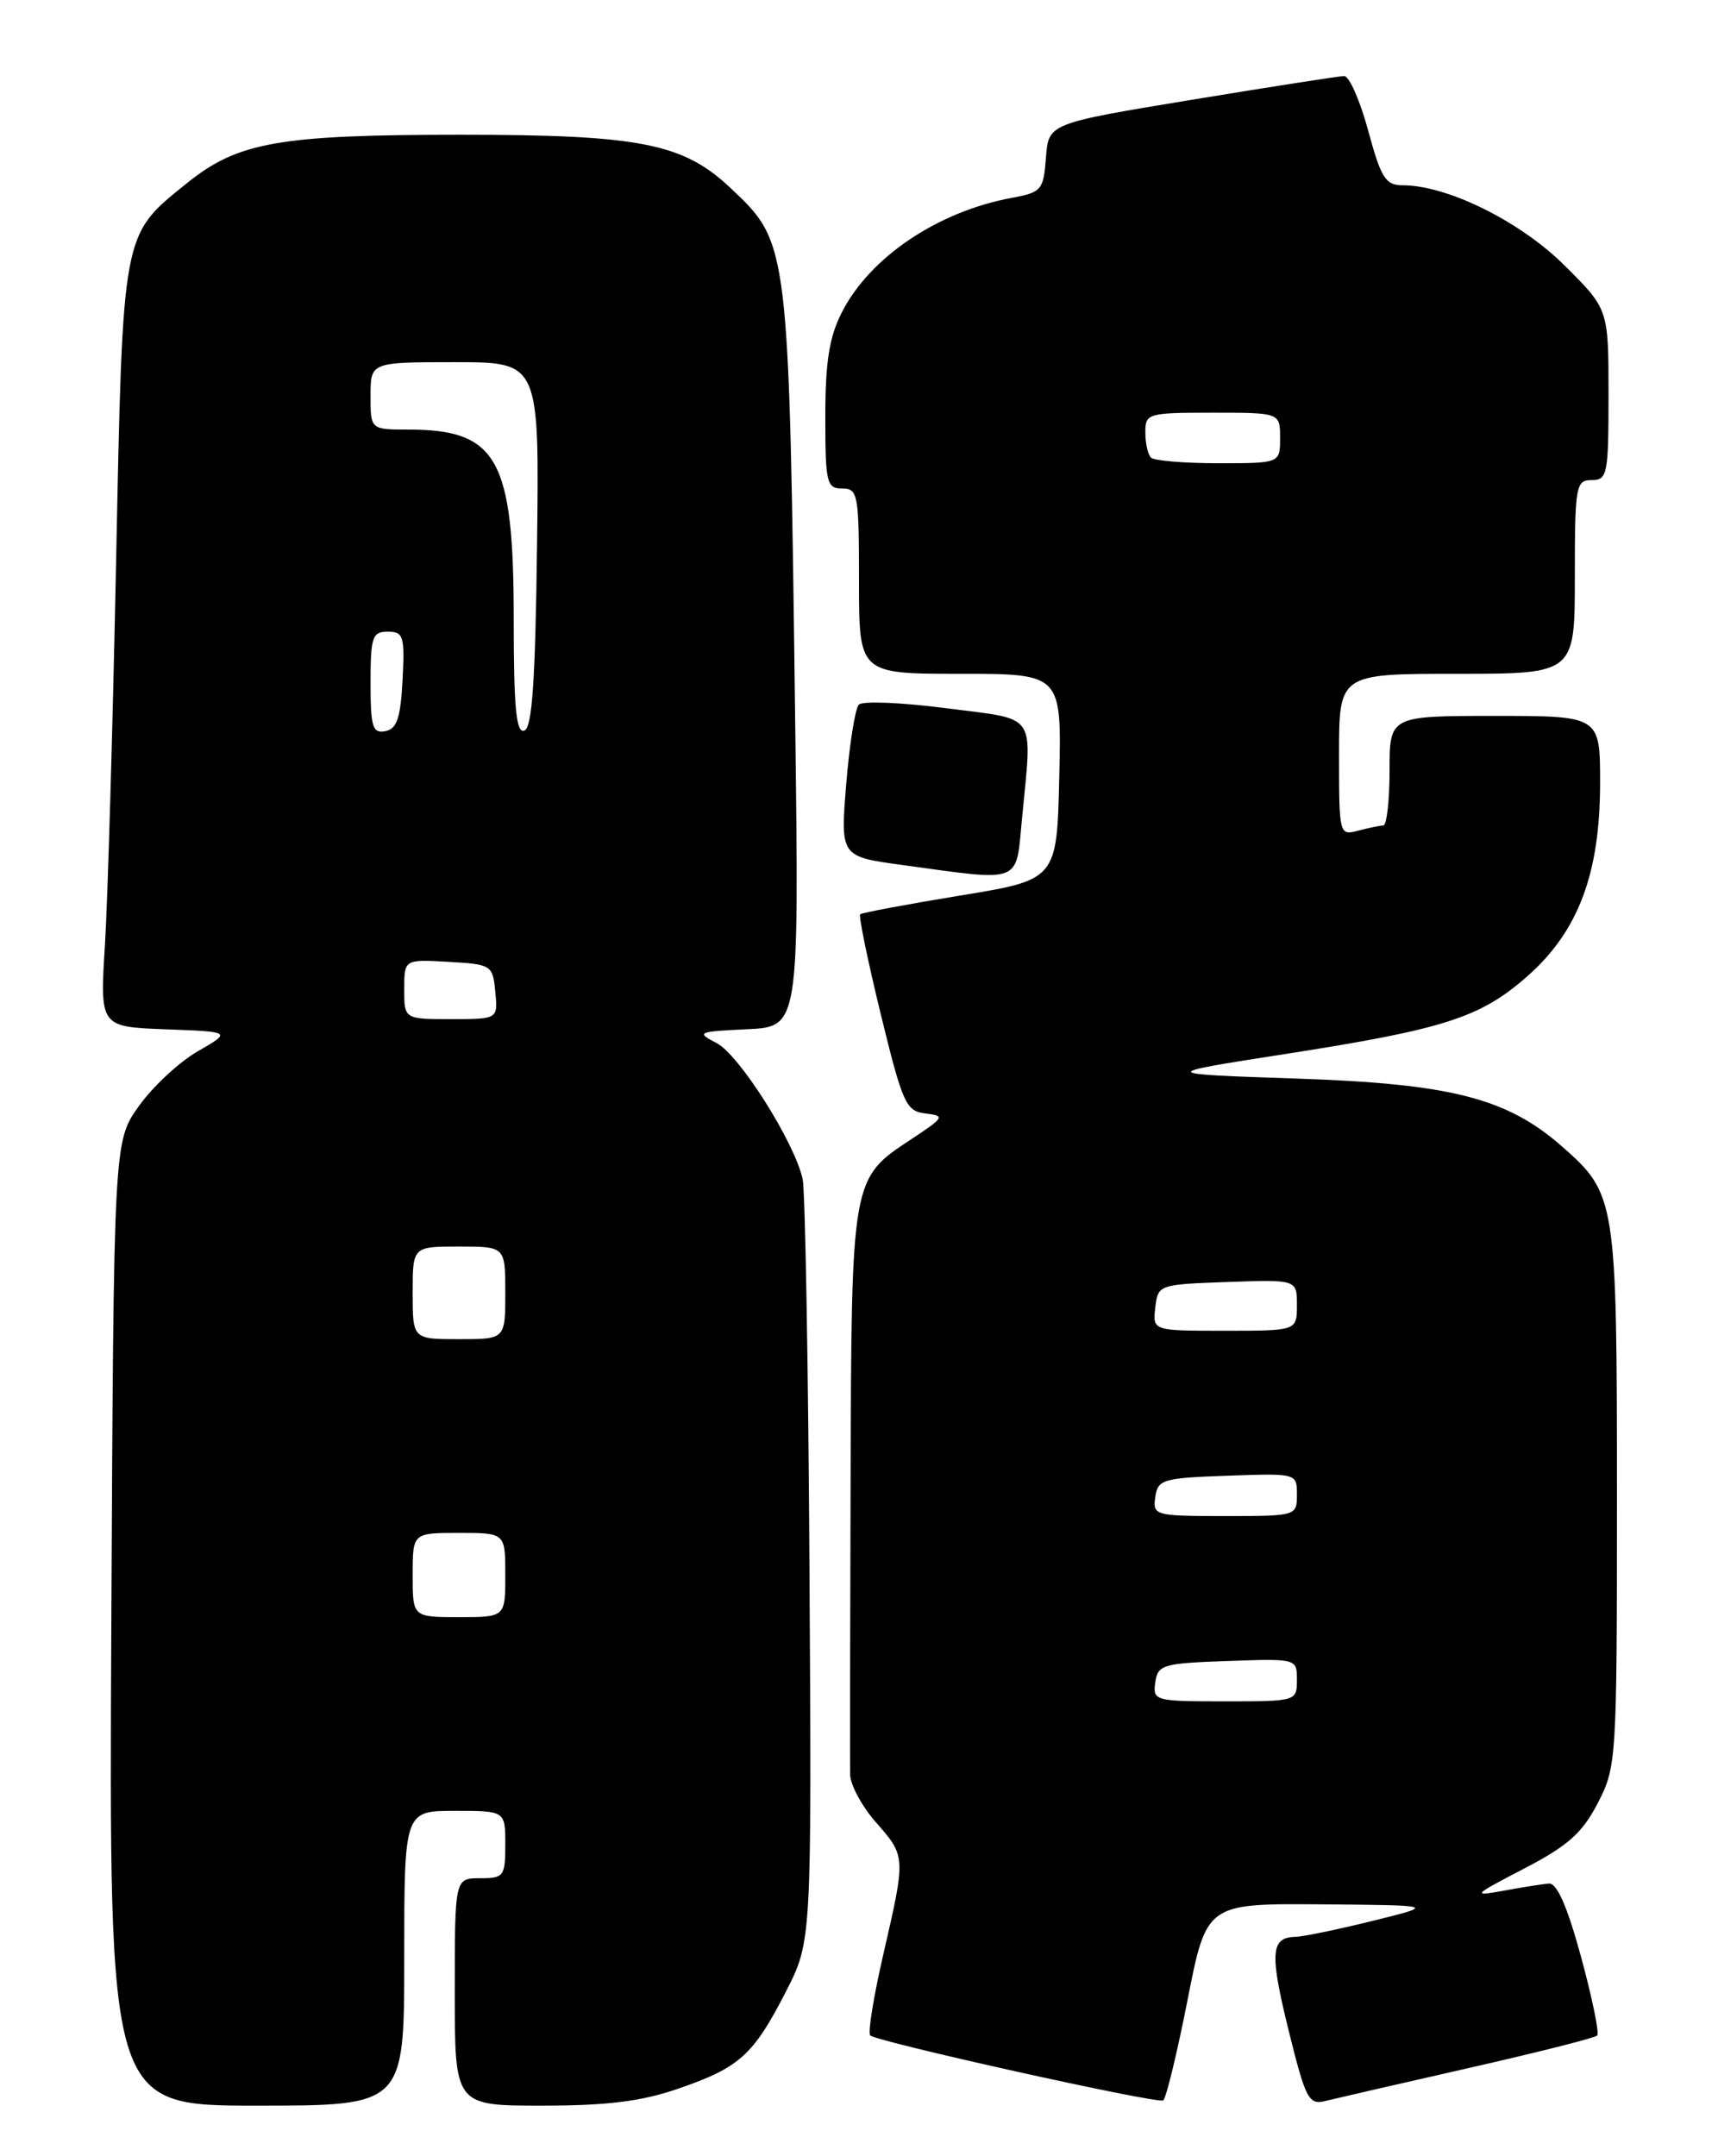 <?xml version="1.0" encoding="UTF-8" standalone="no"?>
<!DOCTYPE svg PUBLIC "-//W3C//DTD SVG 1.1//EN" "http://www.w3.org/Graphics/SVG/1.1/DTD/svg11.dtd" >
<svg xmlns="http://www.w3.org/2000/svg" xmlns:xlink="http://www.w3.org/1999/xlink" version="1.1" viewBox="0 0 204 256">
 <g >
 <path fill="currentColor"
d=" M 48.00 232.50 C 48.00 215.00 48.00 215.00 54.00 215.00 C 60.00 215.00 60.00 215.00 60.00 219.00 C 60.00 222.78 59.83 223.00 57.00 223.00 C 54.00 223.00 54.00 223.00 54.00 236.50 C 54.00 250.00 54.00 250.00 64.34 250.00 C 72.10 250.00 76.15 249.50 80.52 247.99 C 87.80 245.49 89.45 244.01 93.30 236.50 C 96.38 230.50 96.38 230.50 96.12 186.50 C 95.98 162.30 95.61 141.38 95.31 140.00 C 94.35 135.61 87.78 125.23 85.09 123.84 C 82.63 122.57 82.82 122.48 88.69 122.20 C 94.88 121.91 94.88 121.91 94.43 86.20 C 93.69 28.62 93.72 28.90 86.71 22.29 C 81.12 17.02 75.95 16.00 54.76 16.00 C 33.18 16.00 28.27 16.86 22.23 21.72 C 14.43 28.01 14.59 27.15 13.78 67.00 C 13.38 86.53 12.79 106.87 12.46 112.21 C 11.86 121.91 11.86 121.91 19.68 122.21 C 27.50 122.50 27.50 122.50 23.50 124.81 C 21.30 126.07 18.15 129.00 16.50 131.31 C 13.50 135.50 13.50 135.50 13.22 192.75 C 12.94 250.00 12.94 250.00 30.47 250.00 C 48.00 250.00 48.00 250.00 48.00 232.50 Z  M 141.00 237.52 C 143.26 226.00 143.26 226.00 156.88 226.10 C 170.50 226.21 170.50 226.21 163.00 228.06 C 158.88 229.08 154.74 229.94 153.81 229.96 C 150.88 230.03 150.75 231.88 153.01 241.05 C 155.03 249.22 155.40 249.94 157.36 249.45 C 158.54 249.16 166.17 247.40 174.33 245.55 C 182.48 243.70 189.38 241.96 189.65 241.68 C 189.93 241.41 189.06 237.20 187.74 232.34 C 186.10 226.33 184.87 223.54 183.91 223.63 C 183.14 223.70 180.70 224.08 178.50 224.49 C 174.73 225.17 174.87 225.03 180.97 221.86 C 186.17 219.16 187.88 217.64 189.72 214.09 C 191.95 209.77 192.00 209.05 192.00 177.74 C 192.00 142.37 191.90 141.76 185.47 136.11 C 178.94 130.38 172.29 128.67 154.00 128.06 C 137.50 127.50 137.50 127.50 152.50 125.16 C 171.51 122.20 175.78 120.83 181.36 115.91 C 187.41 110.59 190.00 103.71 190.00 92.96 C 190.00 85.00 190.00 85.00 177.50 85.00 C 165.00 85.00 165.00 85.00 165.00 91.50 C 165.00 95.08 164.66 98.01 164.25 98.01 C 163.84 98.02 162.49 98.30 161.25 98.63 C 159.03 99.22 159.00 99.10 159.00 89.62 C 159.00 80.00 159.00 80.00 173.00 80.00 C 187.00 80.00 187.00 80.00 187.00 68.50 C 187.00 57.67 187.12 57.00 189.00 57.00 C 190.87 57.00 191.00 56.33 191.00 46.85 C 191.00 36.70 191.00 36.70 185.75 31.49 C 180.49 26.27 171.86 22.00 166.57 22.00 C 164.53 22.00 163.99 21.16 162.46 15.50 C 161.49 11.93 160.21 9.01 159.60 9.03 C 159.00 9.04 150.85 10.31 141.50 11.85 C 124.50 14.65 124.50 14.65 124.20 18.72 C 123.91 22.55 123.67 22.84 120.20 23.48 C 111.37 25.10 103.30 30.52 99.96 37.09 C 98.47 40.01 98.00 42.96 98.00 49.46 C 98.00 57.33 98.16 58.00 100.00 58.00 C 101.88 58.00 102.00 58.67 102.00 69.00 C 102.00 80.00 102.00 80.00 114.03 80.00 C 126.06 80.00 126.06 80.00 125.78 92.23 C 125.50 104.45 125.50 104.45 114.00 106.33 C 107.67 107.37 102.34 108.37 102.14 108.55 C 101.94 108.74 103.04 114.07 104.58 120.40 C 107.18 131.04 107.58 131.93 109.89 132.20 C 112.25 132.48 112.16 132.65 108.22 135.25 C 101.08 139.96 101.11 139.76 101.00 176.11 C 100.94 193.92 100.92 209.50 100.95 210.72 C 100.98 211.93 102.35 214.47 104.00 216.35 C 107.57 220.42 107.57 220.37 104.90 231.99 C 103.74 237.01 103.03 241.37 103.33 241.66 C 104.08 242.41 137.36 249.80 138.12 249.38 C 138.45 249.20 139.75 243.86 141.00 237.52 Z  M 121.35 97.25 C 122.57 84.37 123.35 85.52 112.39 84.09 C 107.10 83.40 102.41 83.21 101.98 83.66 C 101.54 84.12 100.87 88.37 100.48 93.10 C 99.79 101.70 99.79 101.70 107.14 102.70 C 121.49 104.67 120.62 105.00 121.35 97.25 Z  M 49.00 187.00 C 49.00 182.00 49.00 182.00 54.50 182.00 C 60.00 182.00 60.00 182.00 60.00 187.00 C 60.00 192.00 60.00 192.00 54.50 192.00 C 49.00 192.00 49.00 192.00 49.00 187.00 Z  M 49.00 153.50 C 49.00 148.00 49.00 148.00 54.50 148.00 C 60.00 148.00 60.00 148.00 60.00 153.50 C 60.00 159.00 60.00 159.00 54.50 159.00 C 49.00 159.00 49.00 159.00 49.00 153.50 Z  M 48.00 117.45 C 48.00 113.90 48.00 113.90 53.25 114.20 C 58.37 114.49 58.51 114.58 58.81 117.75 C 59.13 121.00 59.13 121.00 53.56 121.00 C 48.00 121.00 48.00 121.00 48.00 117.45 Z  M 44.00 81.07 C 44.00 75.62 44.21 75.00 46.05 75.00 C 47.91 75.00 48.07 75.52 47.80 80.74 C 47.56 85.27 47.13 86.55 45.75 86.81 C 44.24 87.10 44.00 86.32 44.00 81.07 Z  M 61.00 73.48 C 61.00 54.46 59.07 51.00 48.45 51.00 C 44.00 51.00 44.00 51.00 44.00 47.00 C 44.00 43.00 44.00 43.00 54.02 43.00 C 64.04 43.00 64.04 43.00 63.77 64.67 C 63.57 80.92 63.19 86.44 62.25 86.75 C 61.29 87.07 61.00 83.99 61.00 73.48 Z  M 137.18 199.75 C 137.48 197.65 138.06 197.48 145.75 197.21 C 153.99 196.92 154.00 196.92 154.00 199.46 C 154.00 201.98 153.94 202.00 145.43 202.00 C 137.12 202.00 136.87 201.93 137.18 199.75 Z  M 137.18 177.75 C 137.48 175.65 138.06 175.48 145.75 175.21 C 153.99 174.92 154.00 174.92 154.00 177.46 C 154.00 179.98 153.94 180.00 145.43 180.00 C 137.12 180.00 136.87 179.93 137.18 177.75 Z  M 137.18 155.25 C 137.50 152.53 137.58 152.50 145.75 152.21 C 154.00 151.92 154.00 151.92 154.00 154.96 C 154.00 158.00 154.00 158.00 145.43 158.00 C 136.87 158.00 136.87 158.00 137.18 155.25 Z  M 136.67 54.33 C 136.30 53.97 136.00 52.62 136.00 51.33 C 136.00 49.08 136.29 49.00 144.00 49.00 C 152.00 49.00 152.00 49.00 152.00 52.00 C 152.00 55.00 152.00 55.00 144.67 55.00 C 140.63 55.00 137.03 54.70 136.67 54.33 Z "/>
</g>
</svg>